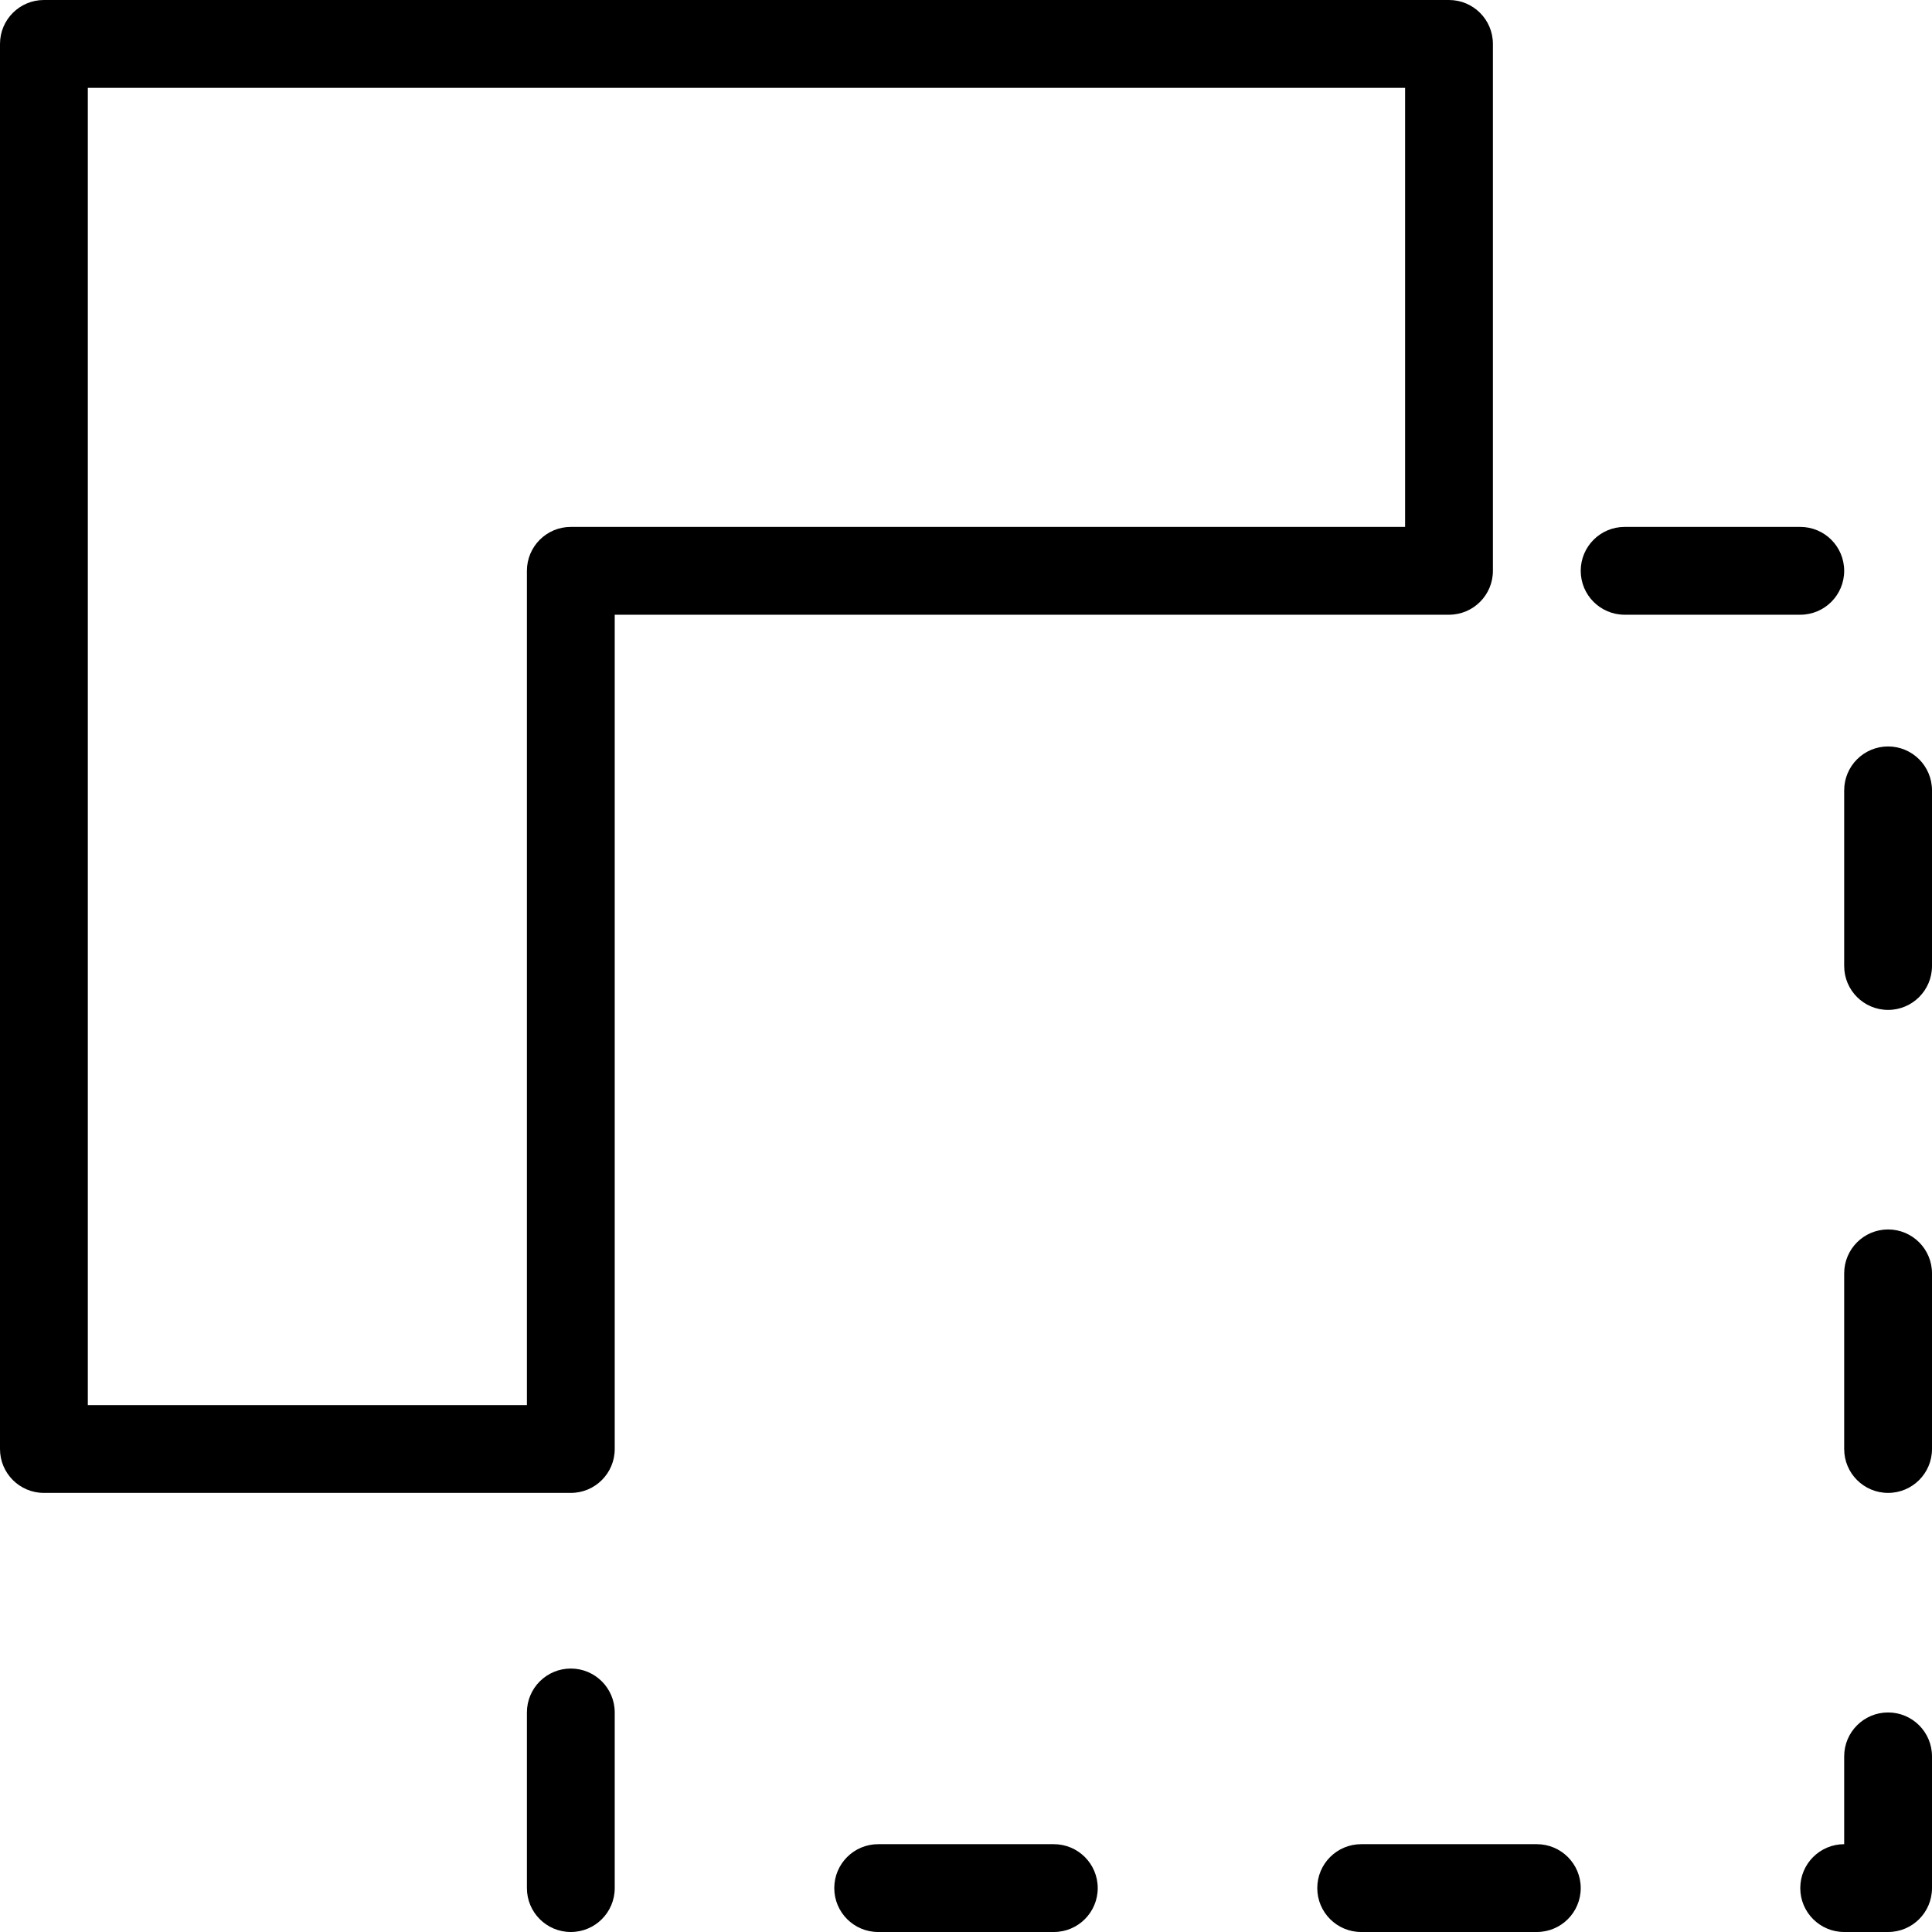 <?xml version="1.0" encoding="UTF-8" standalone="no"?>
<svg width="44px" height="44px" viewBox="0 0 44 44" version="1.1" xmlns="http://www.w3.org/2000/svg" xmlns:xlink="http://www.w3.org/1999/xlink">
    <!-- Generator: Sketch 3.7.2 (28276) - http://www.bohemiancoding.com/sketch -->
    <title>lay-path-minus</title>
    <desc>Created with Sketch.</desc>
    <defs></defs>
    <g id="44px-Line" stroke="none" stroke-width="1" fill="none" fill-rule="evenodd">
        <g id="lay-path-minus"></g>
        <path d="M1,34 L13,34 C13.553,34 14,33.552 14,33 L14,14 L33,14 C33.553,14 34,13.552 34,13 L34,1 C34,0.448 33.553,0 33,0 L1,0 C0.447,0 0,0.448 0,1 L0,33 C0,33.552 0.447,34 1,34 L1,34 Z M2,2 L32,2 L32,12 L13,12 C12.447,12 12,12.448 12,13 L12,32 L2,32 L2,2 L2,2 Z" id="Shape" fill="#000000"></path>
        <path d="M20,42 C19.447,42 19,42.448 19,43 C19,43.552 19.447,44 20,44 L24,44 C24.553,44 25,43.552 25,43 C25,42.448 24.553,42 24,42 L20,42 L20,42 Z" id="Shape" fill="#000000"></path>
        <path d="M42,13 C42,12.448 41.553,12 41,12 L37,12 C36.447,12 36,12.448 36,13 C36,13.552 36.447,14 37,14 L41,14 C41.553,14 42,13.552 42,13 L42,13 Z" id="Shape" fill="#000000"></path>
        <path d="M43,17 C42.447,17 42,17.448 42,18 L42,22 C42,22.552 42.447,23 43,23 C43.553,23 44,22.552 44,22 L44,18 C44,17.448 43.553,17 43,17 L43,17 Z" id="Shape" fill="#000000"></path>
        <path d="M43,39 C42.447,39 42,39.448 42,40 L42,42 C41.447,42 41,42.448 41,43 C41,43.552 41.447,44 42,44 L43,44 C43.553,44 44,43.552 44,43 L44,40 C44,39.448 43.553,39 43,39 L43,39 Z" id="Shape" fill="#000000"></path>
        <path d="M35,44 C35.553,44 36,43.552 36,43 C36,42.448 35.553,42 35,42 L31,42 C30.447,42 30,42.448 30,43 C30,43.552 30.447,44 31,44 L35,44 L35,44 Z" id="Shape" fill="#000000"></path>
        <path d="M43,28 C42.447,28 42,28.448 42,29 L42,33 C42,33.552 42.447,34 43,34 C43.553,34 44,33.552 44,33 L44,29 C44,28.448 43.553,28 43,28 L43,28 Z" id="Shape" fill="#000000"></path>
        <path d="M14,43 L14,39 C14,38.448 13.553,38 13,38 C12.447,38 12,38.448 12,39 L12,43 C12,43.552 12.447,44 13,44 C13.553,44 14,43.552 14,43 L14,43 Z" id="Shape" fill="#000000"></path>
    </g>
</svg>